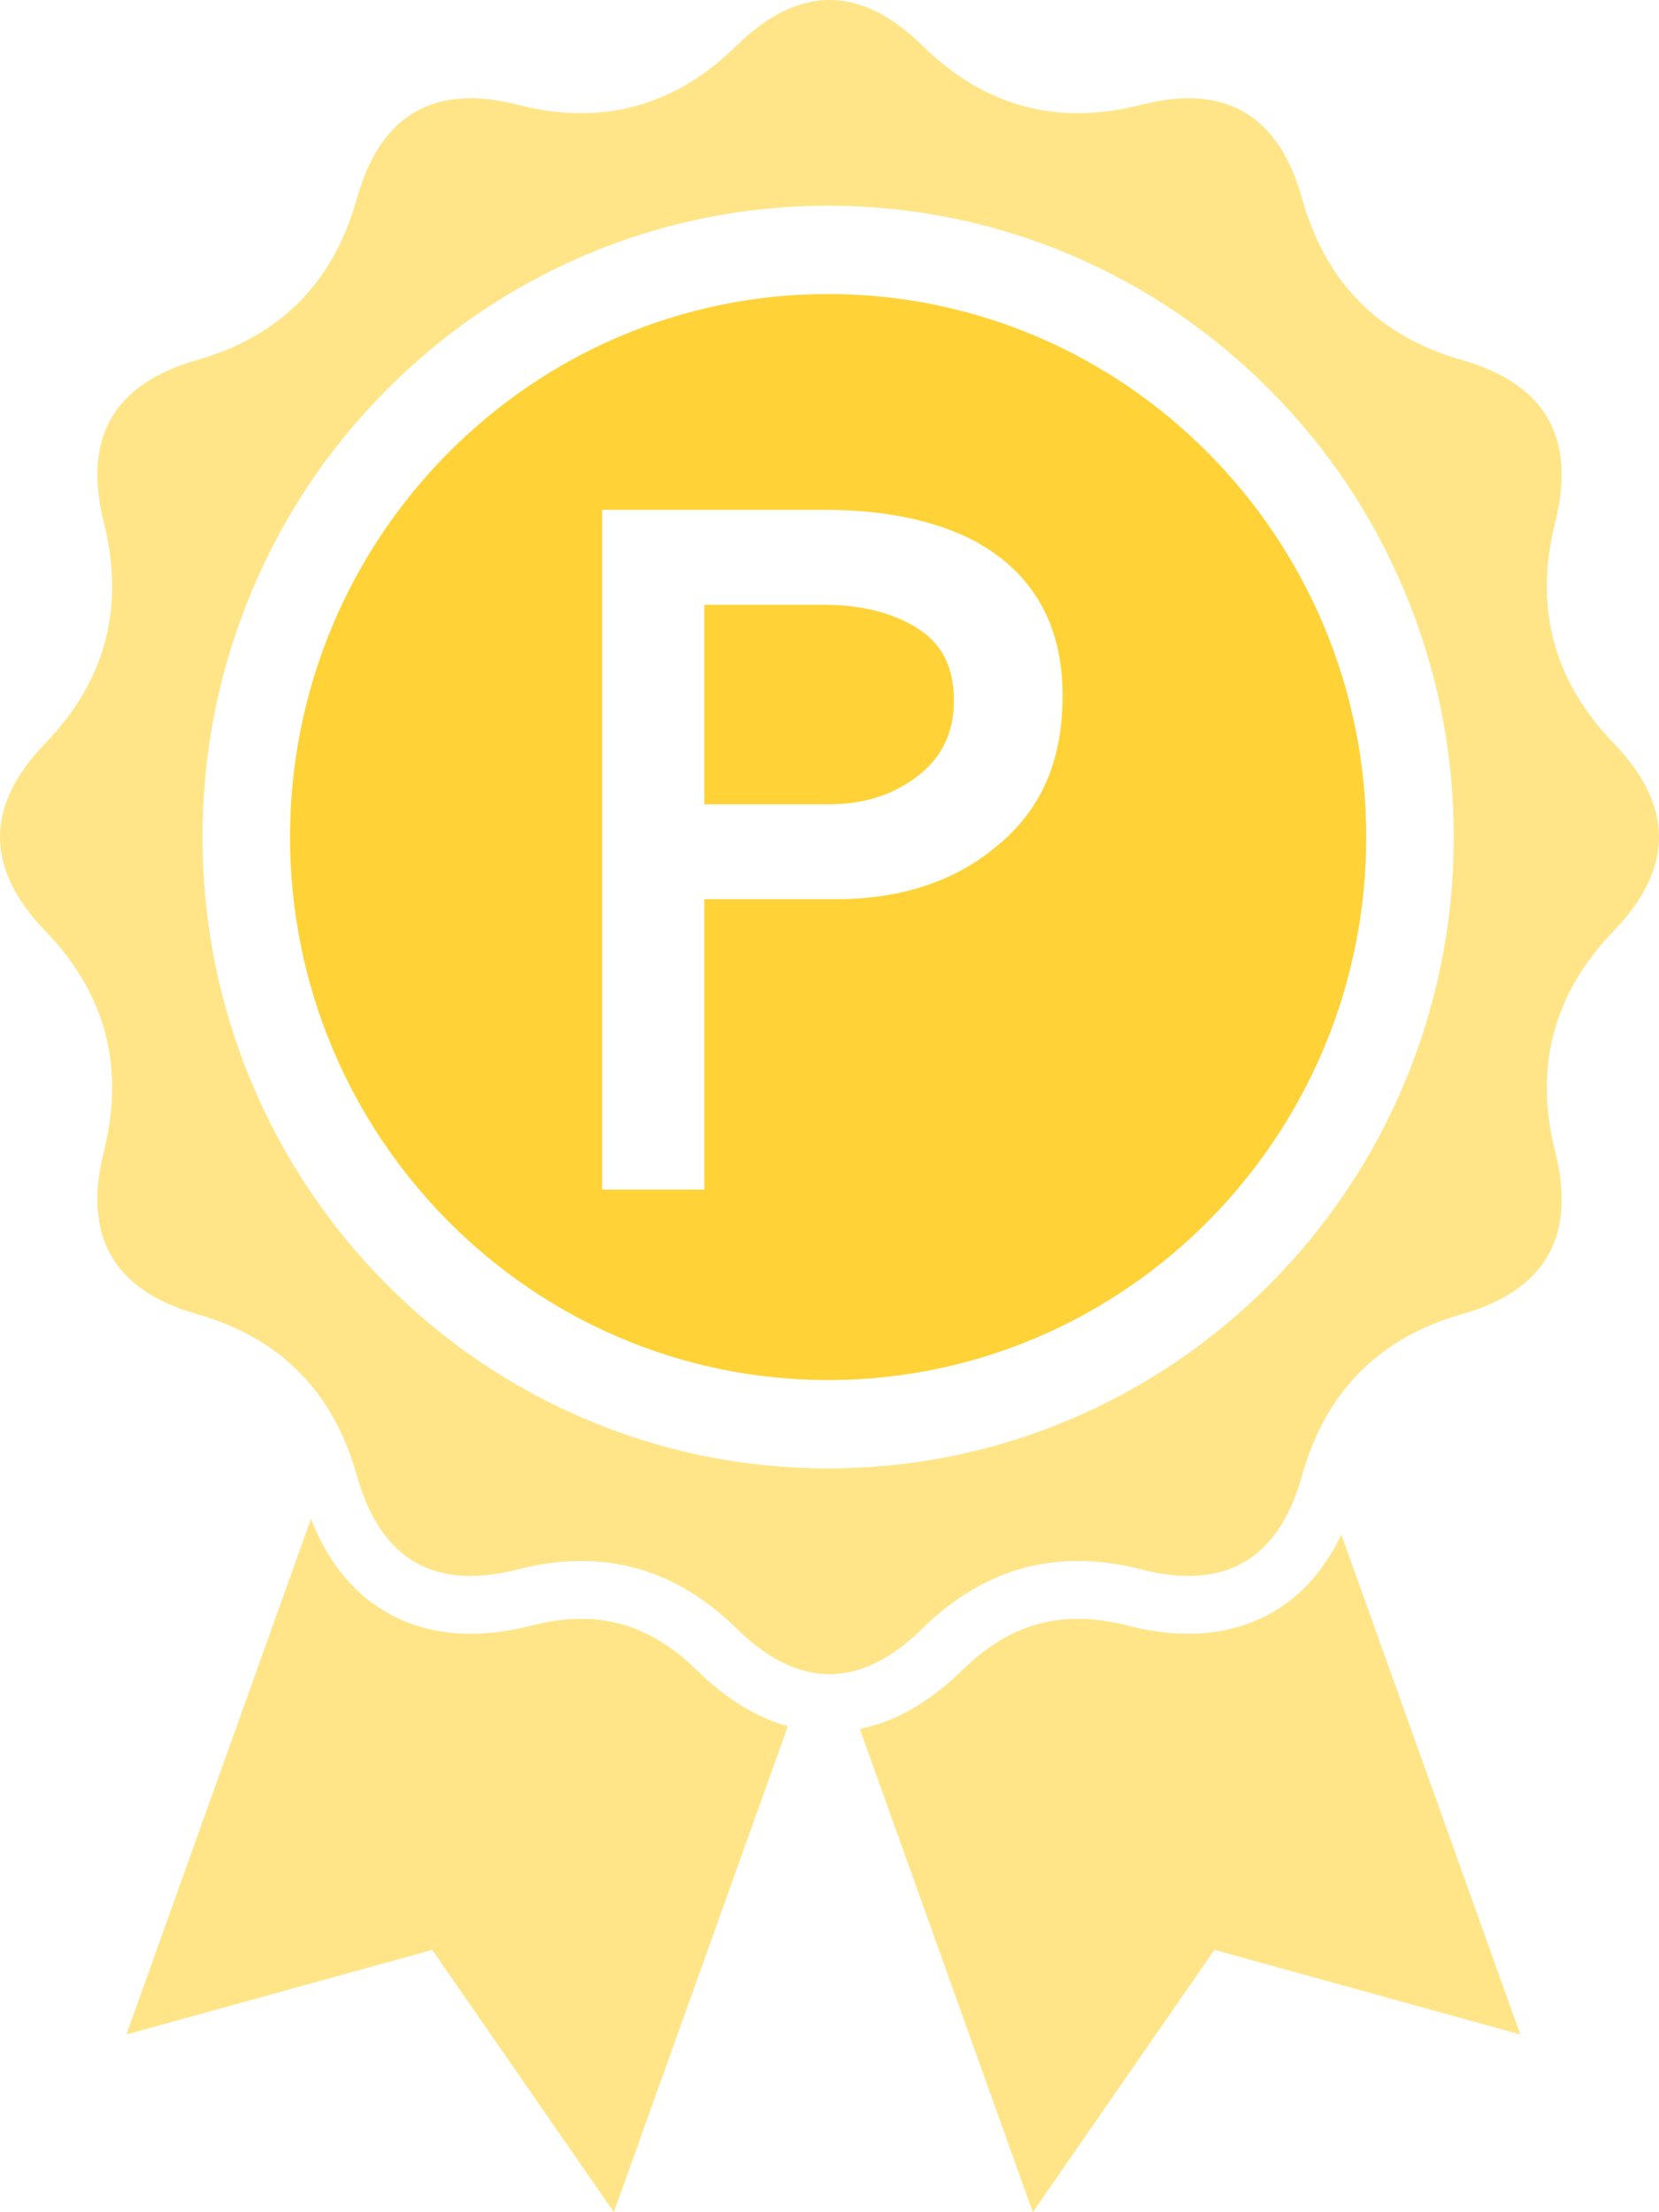 <svg viewBox="0 0 60 80" fill="none" xmlns="http://www.w3.org/2000/svg">
<path fill-rule="evenodd" clip-rule="evenodd" d="M32.906 22.56C32.049 22.102 31.004 21.87 29.795 21.87H25.472V29.086H29.971C31.201 29.086 32.229 28.771 33.113 28.124C34.045 27.431 34.499 26.522 34.499 25.345C34.499 24.018 33.993 23.133 32.905 22.56H32.906Z" fill="#FFD337"/>
<path fill-rule="evenodd" clip-rule="evenodd" d="M29.951 10.633C19.221 10.633 10.49 19.443 10.49 30.27C10.49 41.098 19.221 49.907 29.951 49.907C40.682 49.907 49.412 41.098 49.412 30.27C49.412 19.443 40.682 10.633 29.951 10.633ZM35.906 30.715C34.426 31.91 32.506 32.519 30.206 32.519H25.473V43.02H21.778V18.437H29.825C32.04 18.437 33.896 18.833 35.34 19.614L35.35 19.621C37.393 20.774 38.43 22.63 38.43 25.138C38.43 27.647 37.581 29.399 35.907 30.716L35.906 30.715Z" fill="#FFD337"/>
<path fill-rule="evenodd" clip-rule="evenodd" d="M58.363 26.88C56.181 24.619 55.475 21.959 56.244 18.899C57.014 15.84 55.893 13.881 52.883 13.024C49.873 12.167 47.942 10.219 47.093 7.182C46.243 4.144 44.302 3.013 41.271 3.79C38.239 4.566 35.603 3.853 33.361 1.651C31.121 -0.55 28.88 -0.55 26.639 1.651C24.398 3.853 21.762 4.566 18.729 3.79C15.698 3.013 13.757 4.144 12.907 7.182C12.058 10.219 10.127 12.167 7.117 13.024C4.107 13.881 2.986 15.84 3.756 18.899C4.525 21.958 3.819 24.618 1.637 26.88C-0.546 29.14 -0.546 31.401 1.637 33.663C3.819 35.924 4.525 38.584 3.756 41.644C2.986 44.703 4.107 46.661 7.117 47.519C10.127 48.376 12.058 50.324 12.907 53.361C13.757 56.398 15.698 57.529 18.729 56.753C21.761 55.976 24.397 56.689 26.639 58.891C28.879 61.093 31.12 61.093 33.361 58.891C35.602 56.689 38.238 55.976 41.271 56.753C44.302 57.529 46.243 56.398 47.093 53.361C47.942 50.324 49.873 48.376 52.883 47.519C55.893 46.661 57.014 44.703 56.244 41.644C55.475 38.585 56.181 35.925 58.363 33.663C60.545 31.402 60.545 29.141 58.363 26.88ZM50.797 39.158C49.658 41.877 48.026 44.319 45.95 46.414C43.873 48.51 41.453 50.156 38.759 51.306C35.967 52.498 33.004 53.102 29.95 53.102C26.897 53.102 23.934 52.498 21.143 51.306C18.448 50.156 16.029 48.51 13.952 46.414C11.875 44.319 10.244 41.877 9.104 39.158C7.923 36.342 7.325 33.352 7.325 30.27C7.325 27.189 7.923 24.2 9.104 21.382C10.244 18.663 11.875 16.222 13.952 14.126C16.029 12.031 18.448 10.385 21.143 9.235C23.934 8.043 26.898 7.439 29.95 7.439C33.003 7.439 35.967 8.043 38.759 9.235C41.453 10.385 43.872 12.031 45.95 14.126C48.026 16.222 49.658 18.663 50.797 21.382C51.978 24.199 52.577 27.189 52.577 30.27C52.577 33.352 51.978 36.341 50.797 39.158Z" fill="#FFE587"/>
<path fill-rule="evenodd" clip-rule="evenodd" d="M17.015 59.083C17.711 59.083 18.461 58.981 19.242 58.781C19.862 58.623 20.46 58.542 21.021 58.542C22.562 58.542 23.926 59.147 25.192 60.391C26.248 61.429 27.353 62.108 28.493 62.426L22.201 80L15.632 70.513L4.571 73.573L11.246 54.928C12.654 58.514 15.413 59.084 17.015 59.084V59.083Z" fill="#FFE587"/>
<path fill-rule="evenodd" clip-rule="evenodd" d="M38.981 58.542C39.542 58.542 40.141 58.623 40.761 58.781C41.542 58.981 42.291 59.083 42.987 59.083C44.501 59.083 47.047 58.575 48.511 55.496L54.983 73.572L43.922 70.512L37.353 79.999L31.097 62.524C32.383 62.265 33.628 61.552 34.811 60.39C36.077 59.146 37.441 58.541 38.982 58.541L38.981 58.542Z" fill="#FFE587"/>
</svg>
